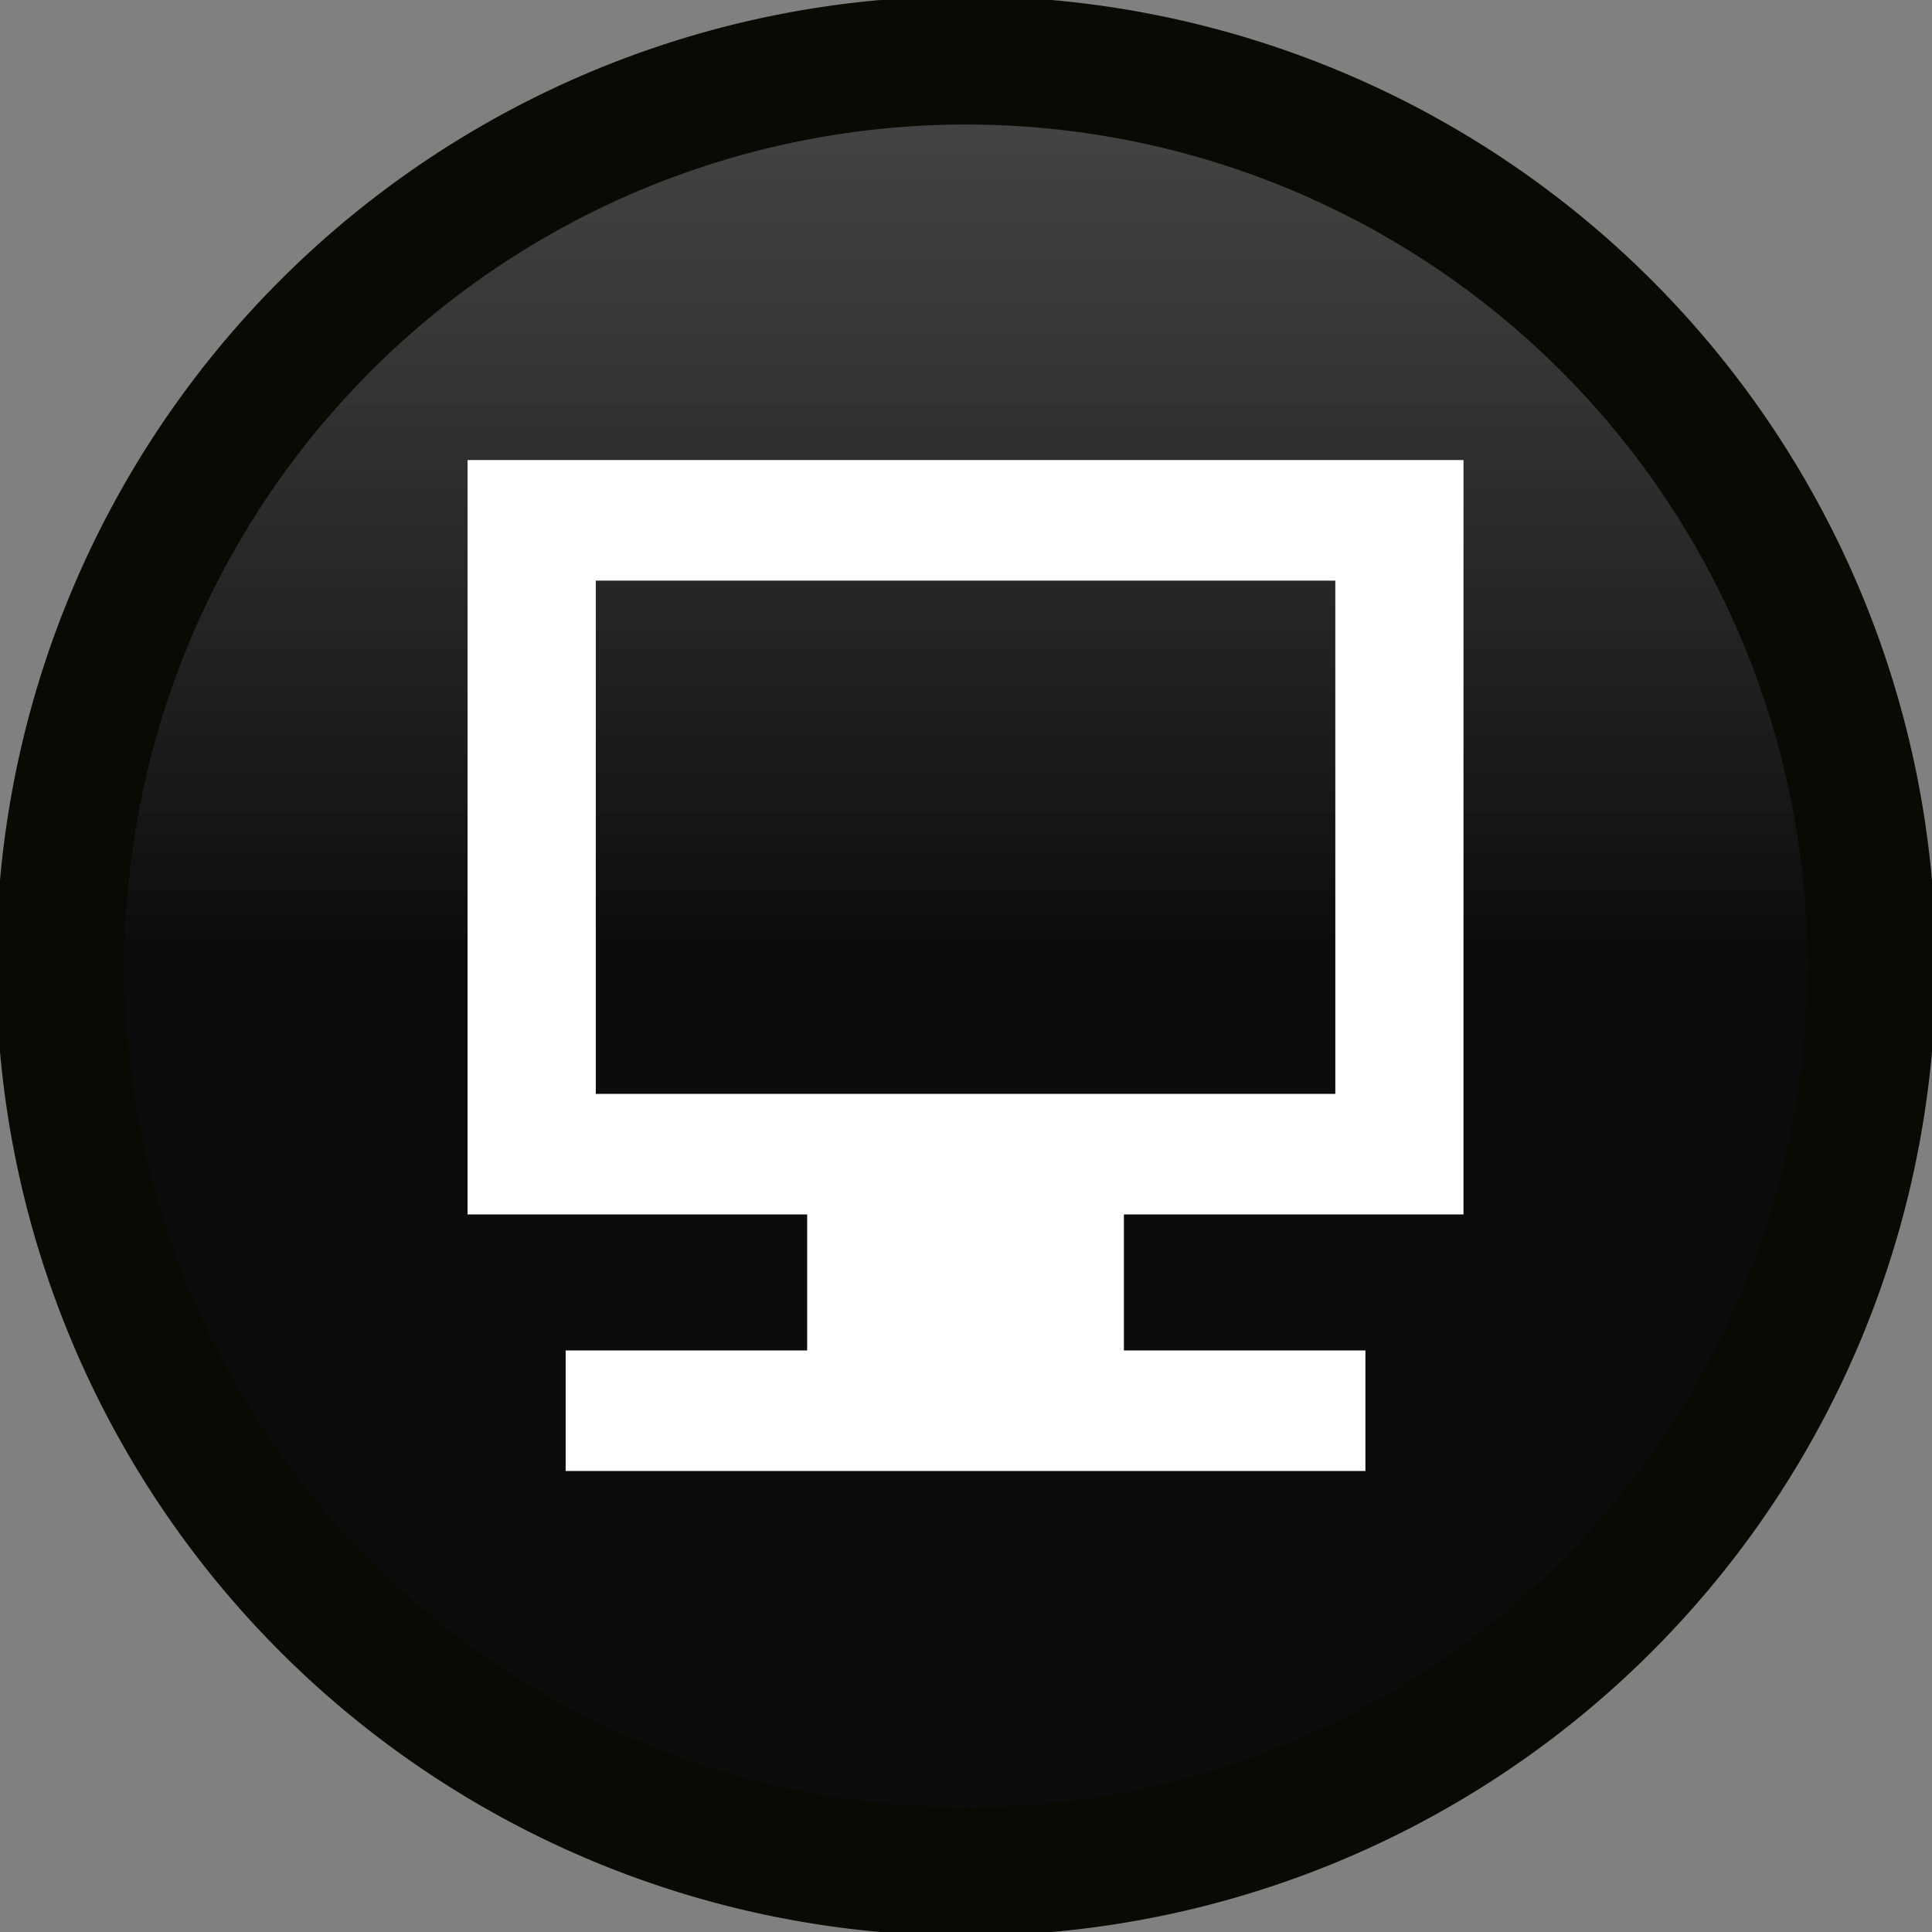 <svg height="2500" width="2500" xmlns="http://www.w3.org/2000/svg" viewBox="0.5 0.5 255 255"><rect x="0.5" y="0.5" width="255" height="255" fill="#808080" stroke="none"/><linearGradient id="a" gradientUnits="userSpaceOnUse" x1="129.053" x2="129.053" y1="241.053" y2="17.053"><stop offset=".51" stop-opacity=".909"/><stop offset="1" stop-color="#191919" stop-opacity=".591"/></linearGradient><g stroke-width="1.004"><path d="M62.213 61.218h131.468v99.596h-44.818v17.928h31.87v15.935H75.162v-15.935h31.871v-17.928H62.213zM176.75 77.153H79.145v67.726h97.605z" fill="#fff"/><g stroke-linejoin="round"><path d="M129.053 17.053c-61.856 0-112 50.144-112 112s50.144 112 112 112 112-50.144 112-112-50.144-112-112-112zM63.008 62.008h131.984v99.988h-44.994v17.998h31.996v15.998H76.006v-15.998h31.996v-17.998H63.008zm16.998 15.998v67.992h97.988V78.006z" fill="url(#a)" transform="matrix(.996 0 0 .996 -.549 -.549)"/><path d="M128 .5A127.5 127.5 0 0 0 .5 128 127.5 127.5 0 0 0 128 255.5 127.5 127.5 0 0 0 255.5 128 127.5 127.5 0 0 0 128 .5zm0 15.937A111.563 111.563 0 0 1 239.562 128 111.563 111.563 0 0 1 128 239.562 111.563 111.563 0 0 1 16.437 128 111.563 111.563 0 0 1 128 16.437z" fill="#0a0a04" stroke="#0a0a04" stroke-width="1"/></g></g></svg>